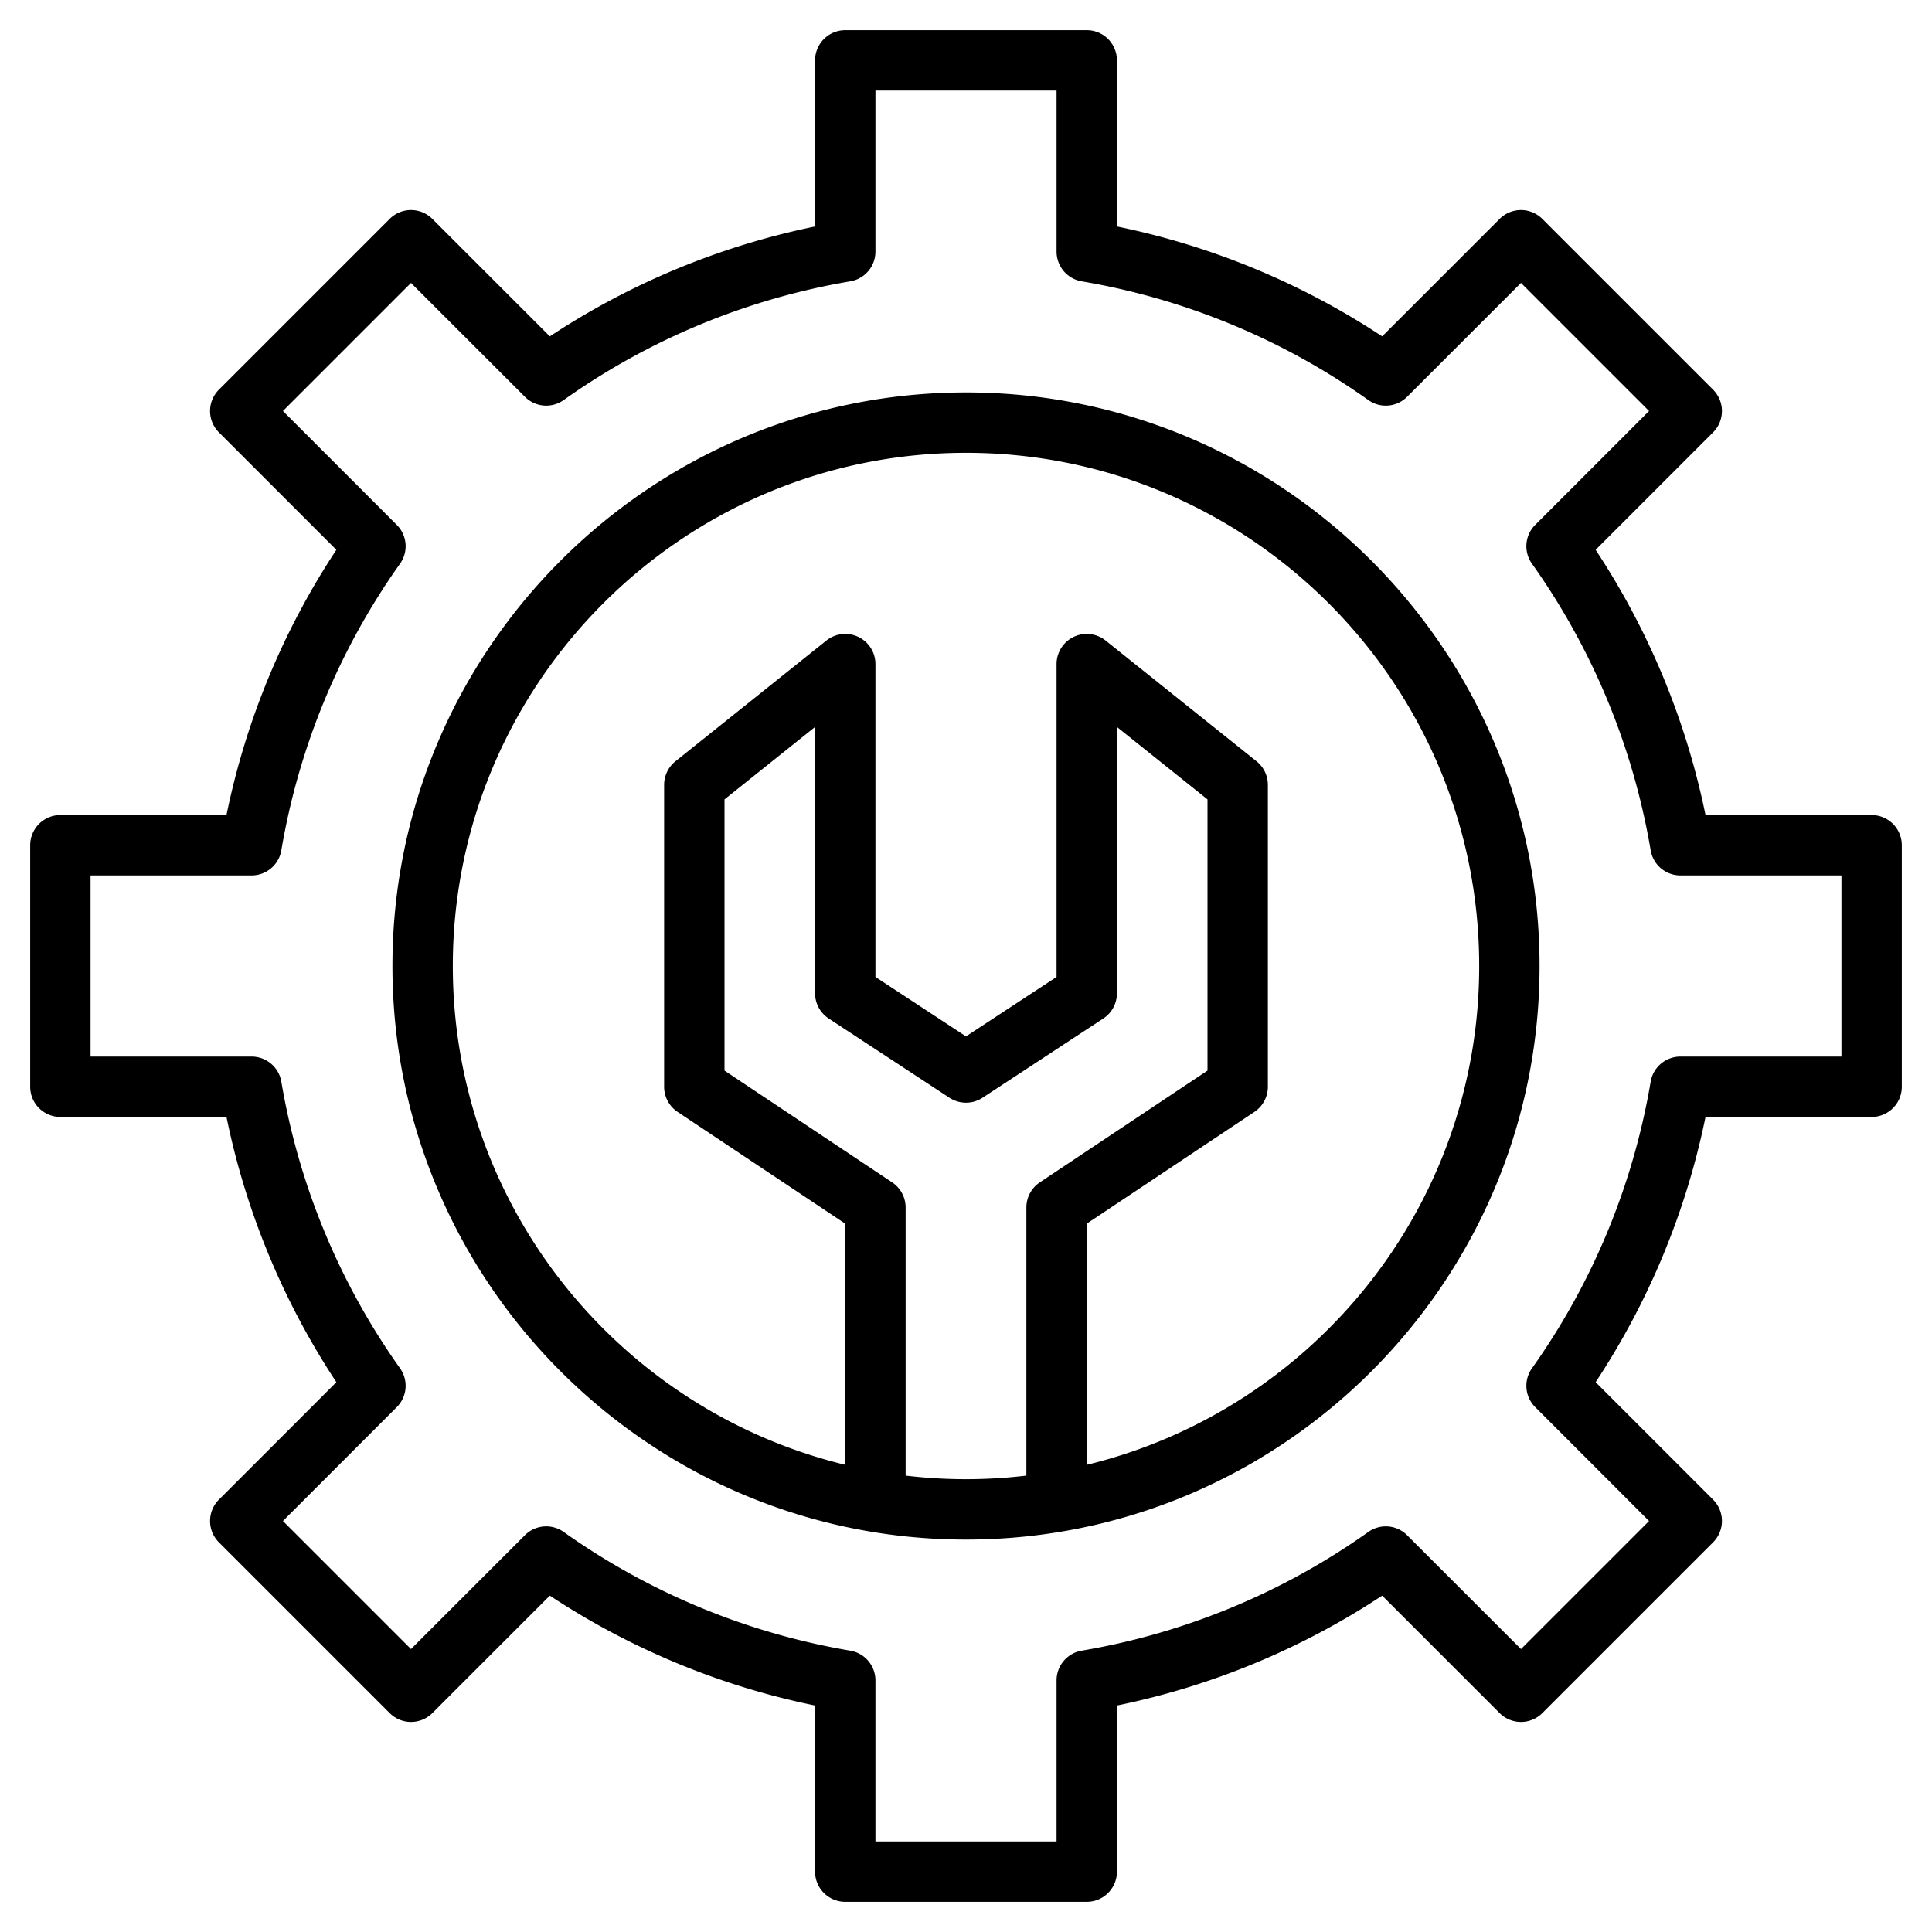 <?xml version="1.0" encoding="UTF-8"?>
<svg xmlns="http://www.w3.org/2000/svg" width="512" height="512" viewBox="0 0 512 512"><g><path d="M496,216H451.98a200.568,200.568,0,0,0-29.12-70.29l31.13-31.13a8,8,0,0,0,0-11.31L408.73,58.01a8,8,0,0,0-11.31,0L366.29,89.14A200.568,200.568,0,0,0,296,60.02V16a8,8,0,0,0-8-8H224a8,8,0,0,0-8,8V60.02a200.568,200.568,0,0,0-70.29,29.12L114.58,58.01a8,8,0,0,0-11.31,0L58.01,103.27a8,8,0,0,0,0,11.31l31.13,31.13A200.568,200.568,0,0,0,60.02,216H16a8,8,0,0,0-8,8v64a8,8,0,0,0,8,8H60.02a200.568,200.568,0,0,0,29.12,70.29L58.01,397.42a8,8,0,0,0,0,11.31l45.26,45.26a8,8,0,0,0,11.31,0l31.13-31.13A200.568,200.568,0,0,0,216,451.98V496a8,8,0,0,0,8,8h64a8,8,0,0,0,8-8V451.98a200.568,200.568,0,0,0,70.29-29.12l31.13,31.13a8,8,0,0,0,11.31,0l45.26-45.26a8,8,0,0,0,0-11.31l-31.13-31.13A200.568,200.568,0,0,0,451.98,296H496a8,8,0,0,0,8-8V224A8,8,0,0,0,496,216Zm-8,64H445.33a8,8,0,0,0-7.89,6.68,184.285,184.285,0,0,1-31.45,75.93,7.976,7.976,0,0,0,.86,10.29l30.17,30.18-33.94,33.94L372.9,406.85a7.976,7.976,0,0,0-10.29-.86,184.285,184.285,0,0,1-75.93,31.45,8,8,0,0,0-6.68,7.89V488H232V445.33a8,8,0,0,0-6.68-7.89,184.285,184.285,0,0,1-75.93-31.45,7.976,7.976,0,0,0-10.29.86l-30.18,30.17L74.98,403.08l30.17-30.18a7.976,7.976,0,0,0,.86-10.29,184.285,184.285,0,0,1-31.45-75.93A8,8,0,0,0,66.67,280H24V232H66.67a8,8,0,0,0,7.89-6.68,184.285,184.285,0,0,1,31.45-75.93,7.976,7.976,0,0,0-.86-10.29L74.98,108.92l33.94-33.94,30.18,30.17a7.976,7.976,0,0,0,10.29.86,184.285,184.285,0,0,1,75.93-31.45A8,8,0,0,0,232,66.67V24h48V66.67a8,8,0,0,0,6.68,7.89,184.285,184.285,0,0,1,75.93,31.45,7.976,7.976,0,0,0,10.29-.86l30.18-30.17,33.94,33.94L406.85,139.1a7.976,7.976,0,0,0-.86,10.29,184.285,184.285,0,0,1,31.45,75.93,8,8,0,0,0,7.89,6.68H488Z"/><path d="M256,104c-83.81,0-152,68.19-152,152s68.19,152,152,152,152-68.19,152-152S339.81,104,256,104Zm16,216v71.05a135.212,135.212,0,0,1-32,0V320a8.033,8.033,0,0,0-3.56-6.66L192,283.72V211.85l24-19.2v70.57a8.006,8.006,0,0,0,3.61,6.69l32,21a8,8,0,0,0,8.78,0l32-21a8.006,8.006,0,0,0,3.61-6.69V192.65l24,19.2v71.87l-44.44,29.62A8.033,8.033,0,0,0,272,320Zm16,68.19V324.28l44.44-29.62A8.033,8.033,0,0,0,336,288V208a8,8,0,0,0-3-6.25l-40-32A8,8,0,0,0,280,176v82.9l-24,15.75L232,258.9V176a8,8,0,0,0-13-6.25l-40,32a8,8,0,0,0-3,6.25v80a8.033,8.033,0,0,0,3.56,6.66L224,324.28v63.91C164.4,373.76,120,319.97,120,256c0-74.99,61.01-136,136-136s136,61.01,136,136C392,319.97,347.6,373.76,288,388.19Z"/></g></svg>
